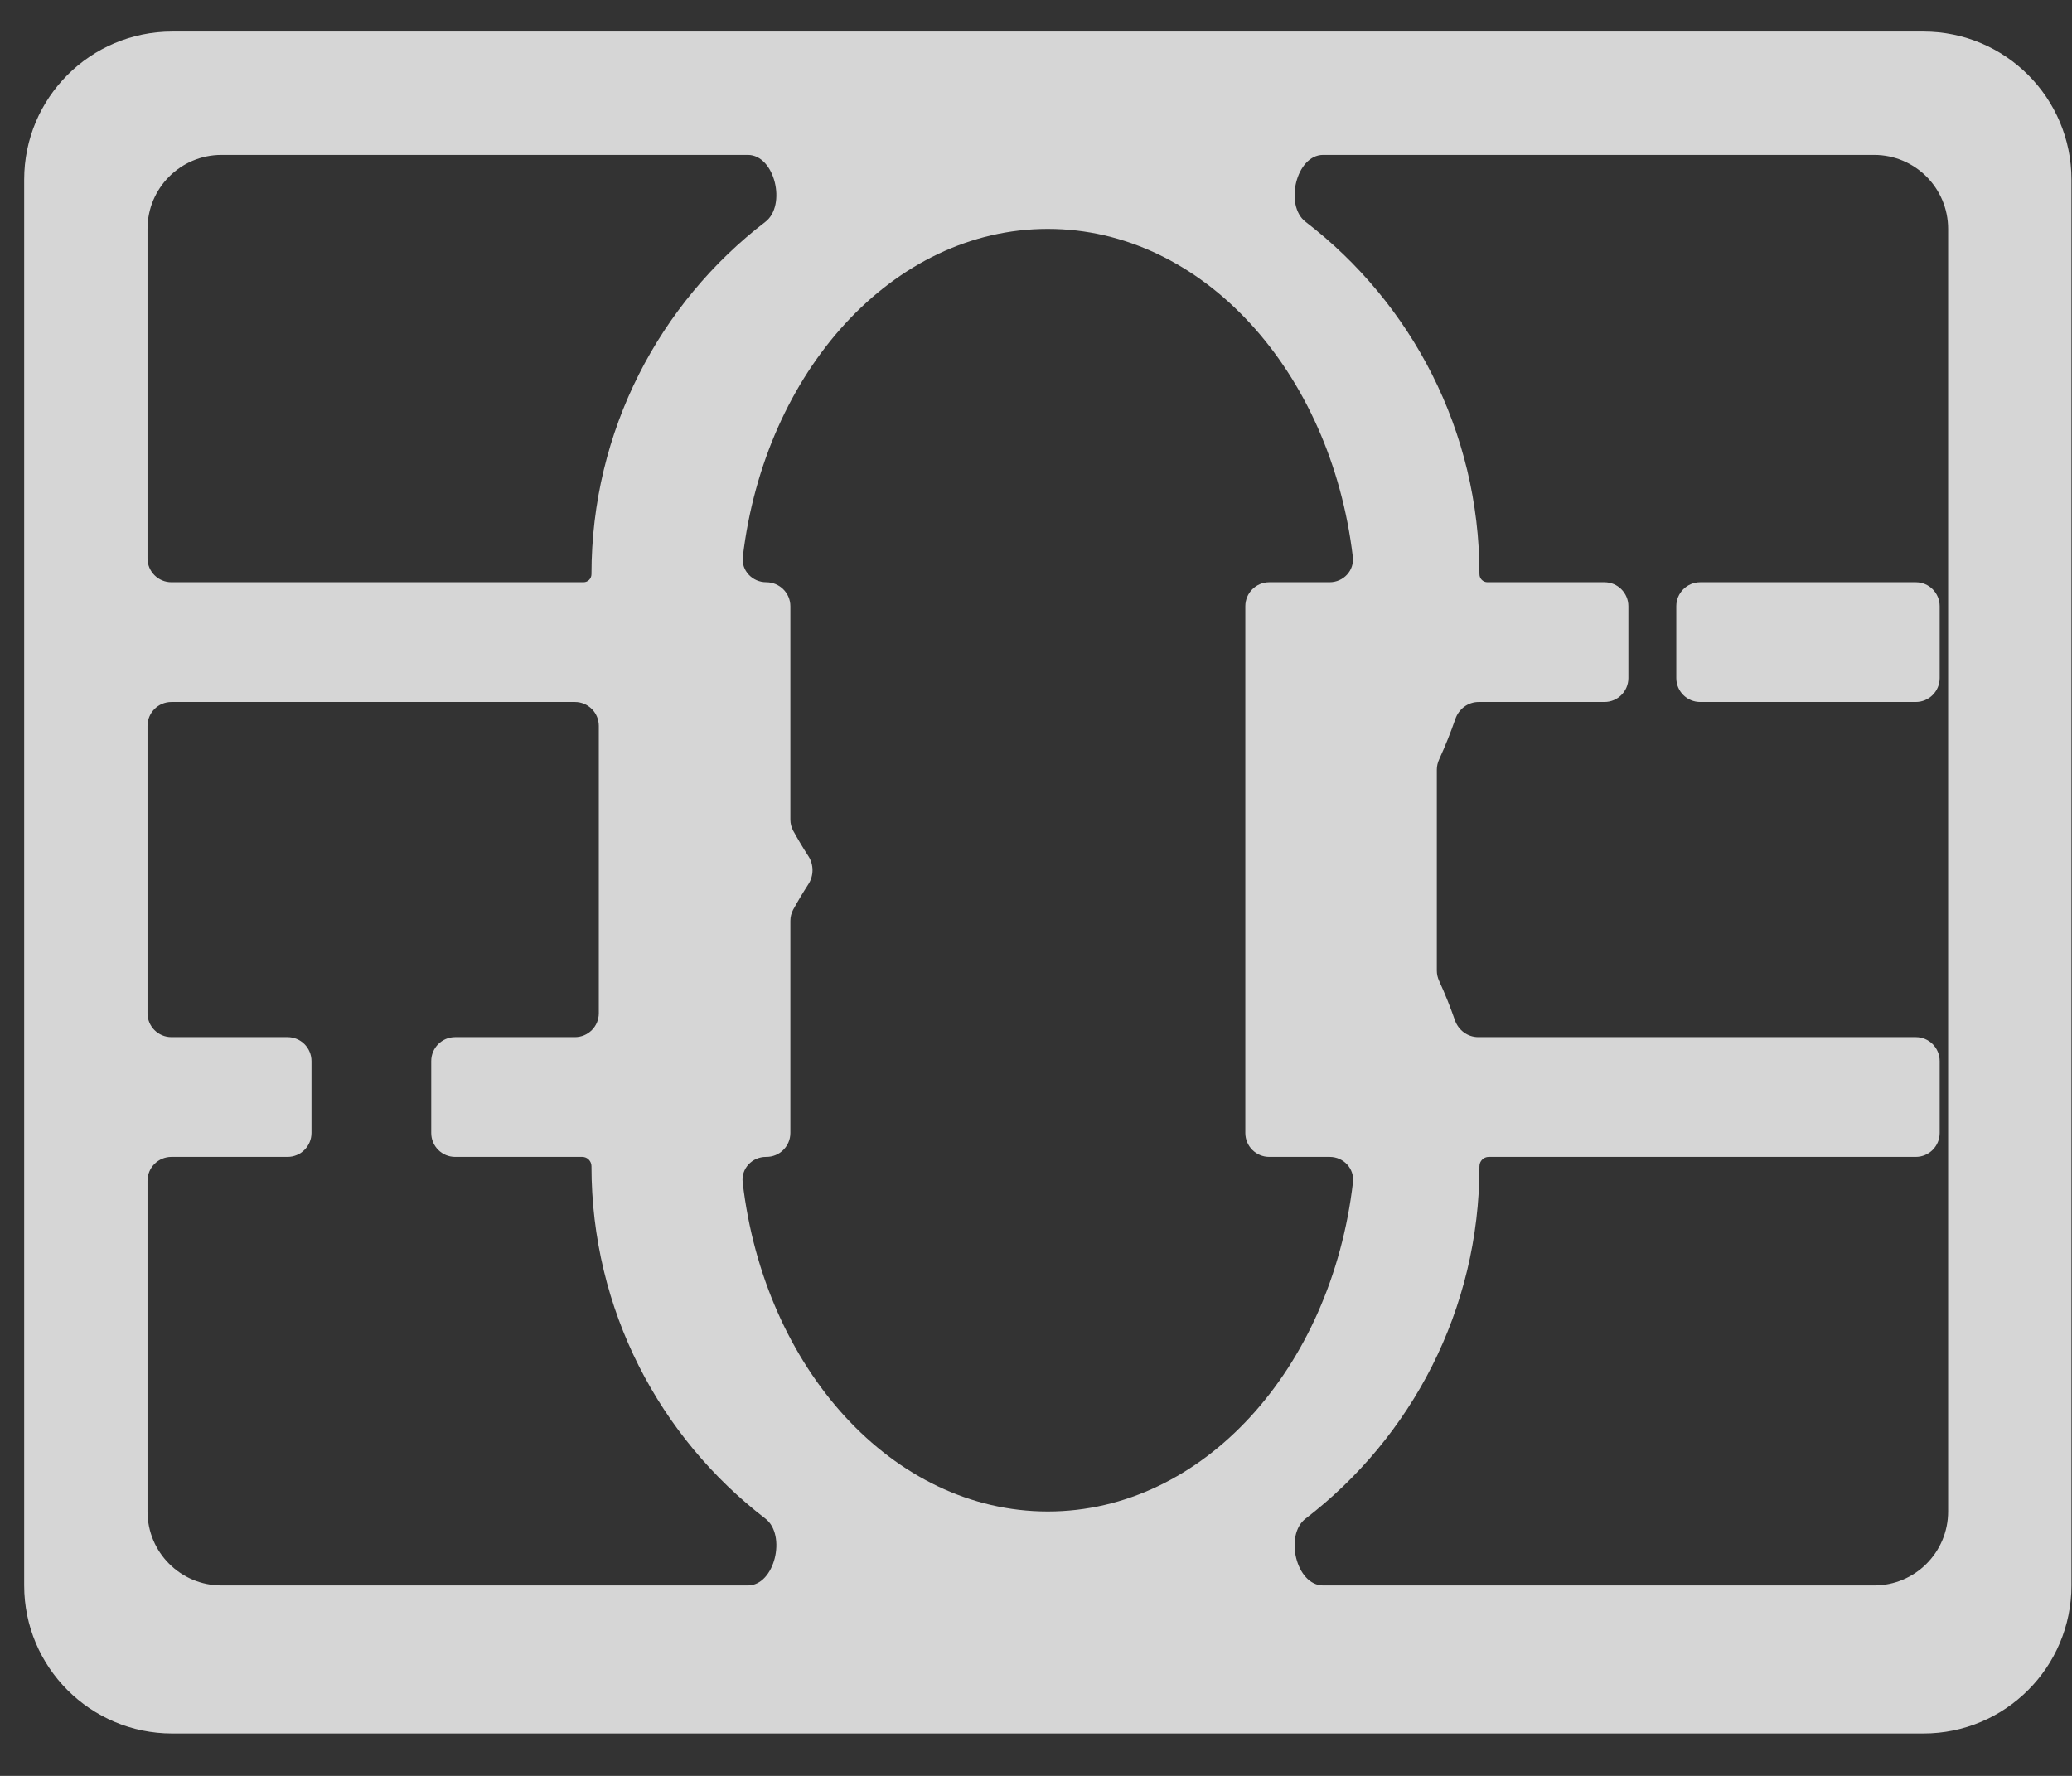 <svg width="42" height="36" viewBox="0 0 42 36" fill="none" xmlns="http://www.w3.org/2000/svg">
<rect x="0" y="0" width="42" height="36" fill="#333333" stroke="none"/>
<path fill-rule="evenodd" clip-rule="evenodd" d="M0.49 3.64C0.49 1.983 1.833 0.64 3.49 0.64H38.989C40.646 0.64 41.989 1.983 41.989 3.64V32.14C41.989 33.797 40.646 35.14 38.989 35.14H3.49C1.833 35.14 0.49 33.797 0.49 32.14V3.64ZM2.99 4.64C2.99 3.812 3.661 3.14 4.49 3.14H15.159C15.706 3.14 15.948 4.164 15.514 4.497C13.371 6.142 11.989 8.73 11.989 11.64V11.64C11.989 11.73 11.917 11.803 11.828 11.803H3.475C3.207 11.803 2.99 11.586 2.99 11.318V4.64ZM3.475 14.23C3.207 14.23 2.99 14.447 2.99 14.716V20.54C2.99 20.808 3.207 21.025 3.475 21.025H5.828C6.097 21.025 6.314 21.242 6.314 21.511V22.966C6.314 23.235 6.097 23.452 5.828 23.452H3.475C3.207 23.452 2.99 23.669 2.99 23.937V30.64C2.99 31.469 3.661 32.14 4.49 32.14H15.159C15.706 32.14 15.948 31.116 15.514 30.784C13.371 29.139 11.989 26.551 11.989 23.64V23.64C11.989 23.537 11.906 23.452 11.803 23.452H9.226C8.958 23.452 8.741 23.235 8.741 22.966V21.511C8.741 21.242 8.958 21.025 9.226 21.025H11.653C11.921 21.025 12.138 20.808 12.138 20.54V14.716C12.138 14.447 11.921 14.23 11.653 14.23H3.475ZM16.078 16.84C16.04 16.771 16.021 16.692 16.021 16.613V12.289C16.021 12.021 15.8 11.803 15.532 11.803V11.803C15.251 11.803 15.024 11.566 15.057 11.287C15.504 7.526 18.102 4.64 21.239 4.64C24.377 4.64 26.975 7.526 27.422 11.287C27.455 11.566 27.232 11.803 26.951 11.803H25.728C25.46 11.803 25.243 12.021 25.243 12.289V22.966C25.243 23.235 25.46 23.452 25.728 23.452H26.954C27.234 23.452 27.457 23.689 27.425 23.967C26.987 27.741 24.385 30.64 21.239 30.64C18.094 30.64 15.492 27.741 15.054 23.967C15.022 23.689 15.245 23.452 15.525 23.452H15.536C15.804 23.452 16.021 23.235 16.021 22.966V18.667C16.021 18.588 16.04 18.51 16.078 18.44C16.175 18.264 16.277 18.093 16.385 17.927C16.498 17.753 16.498 17.527 16.385 17.353C16.277 17.187 16.175 17.016 16.078 16.84ZM29.172 15.394C29.142 15.459 29.125 15.53 29.125 15.602V19.678C29.125 19.75 29.142 19.821 29.172 19.886C29.291 20.145 29.398 20.411 29.492 20.683C29.563 20.885 29.75 21.025 29.964 21.025H38.833C39.101 21.025 39.318 21.242 39.318 21.511V22.966C39.318 23.235 39.101 23.452 38.833 23.452H30.176C30.073 23.452 29.989 23.537 29.989 23.64V23.64C29.989 26.551 28.608 29.139 26.465 30.784C26.031 31.116 26.273 32.14 26.82 32.14H37.989C38.818 32.14 39.489 31.469 39.489 30.64V4.64C39.489 3.812 38.818 3.14 37.989 3.14H26.82C26.273 3.14 26.031 4.164 26.465 4.497C28.608 6.142 29.989 8.73 29.989 11.64V11.64C29.989 11.73 30.062 11.803 30.151 11.803H32.523C32.791 11.803 33.008 12.021 33.008 12.289V13.745C33.008 14.013 32.791 14.23 32.523 14.23H29.972C29.758 14.23 29.57 14.371 29.501 14.574C29.404 14.854 29.294 15.127 29.172 15.394ZM39.318 12.289C39.318 12.021 39.101 11.803 38.833 11.803H34.464C34.196 11.803 33.979 12.021 33.979 12.289V13.745C33.979 14.013 34.196 14.23 34.464 14.23H38.833C39.101 14.23 39.318 14.013 39.318 13.745V12.289Z" fill="white" fill-opacity="0.8"/>
</svg>
